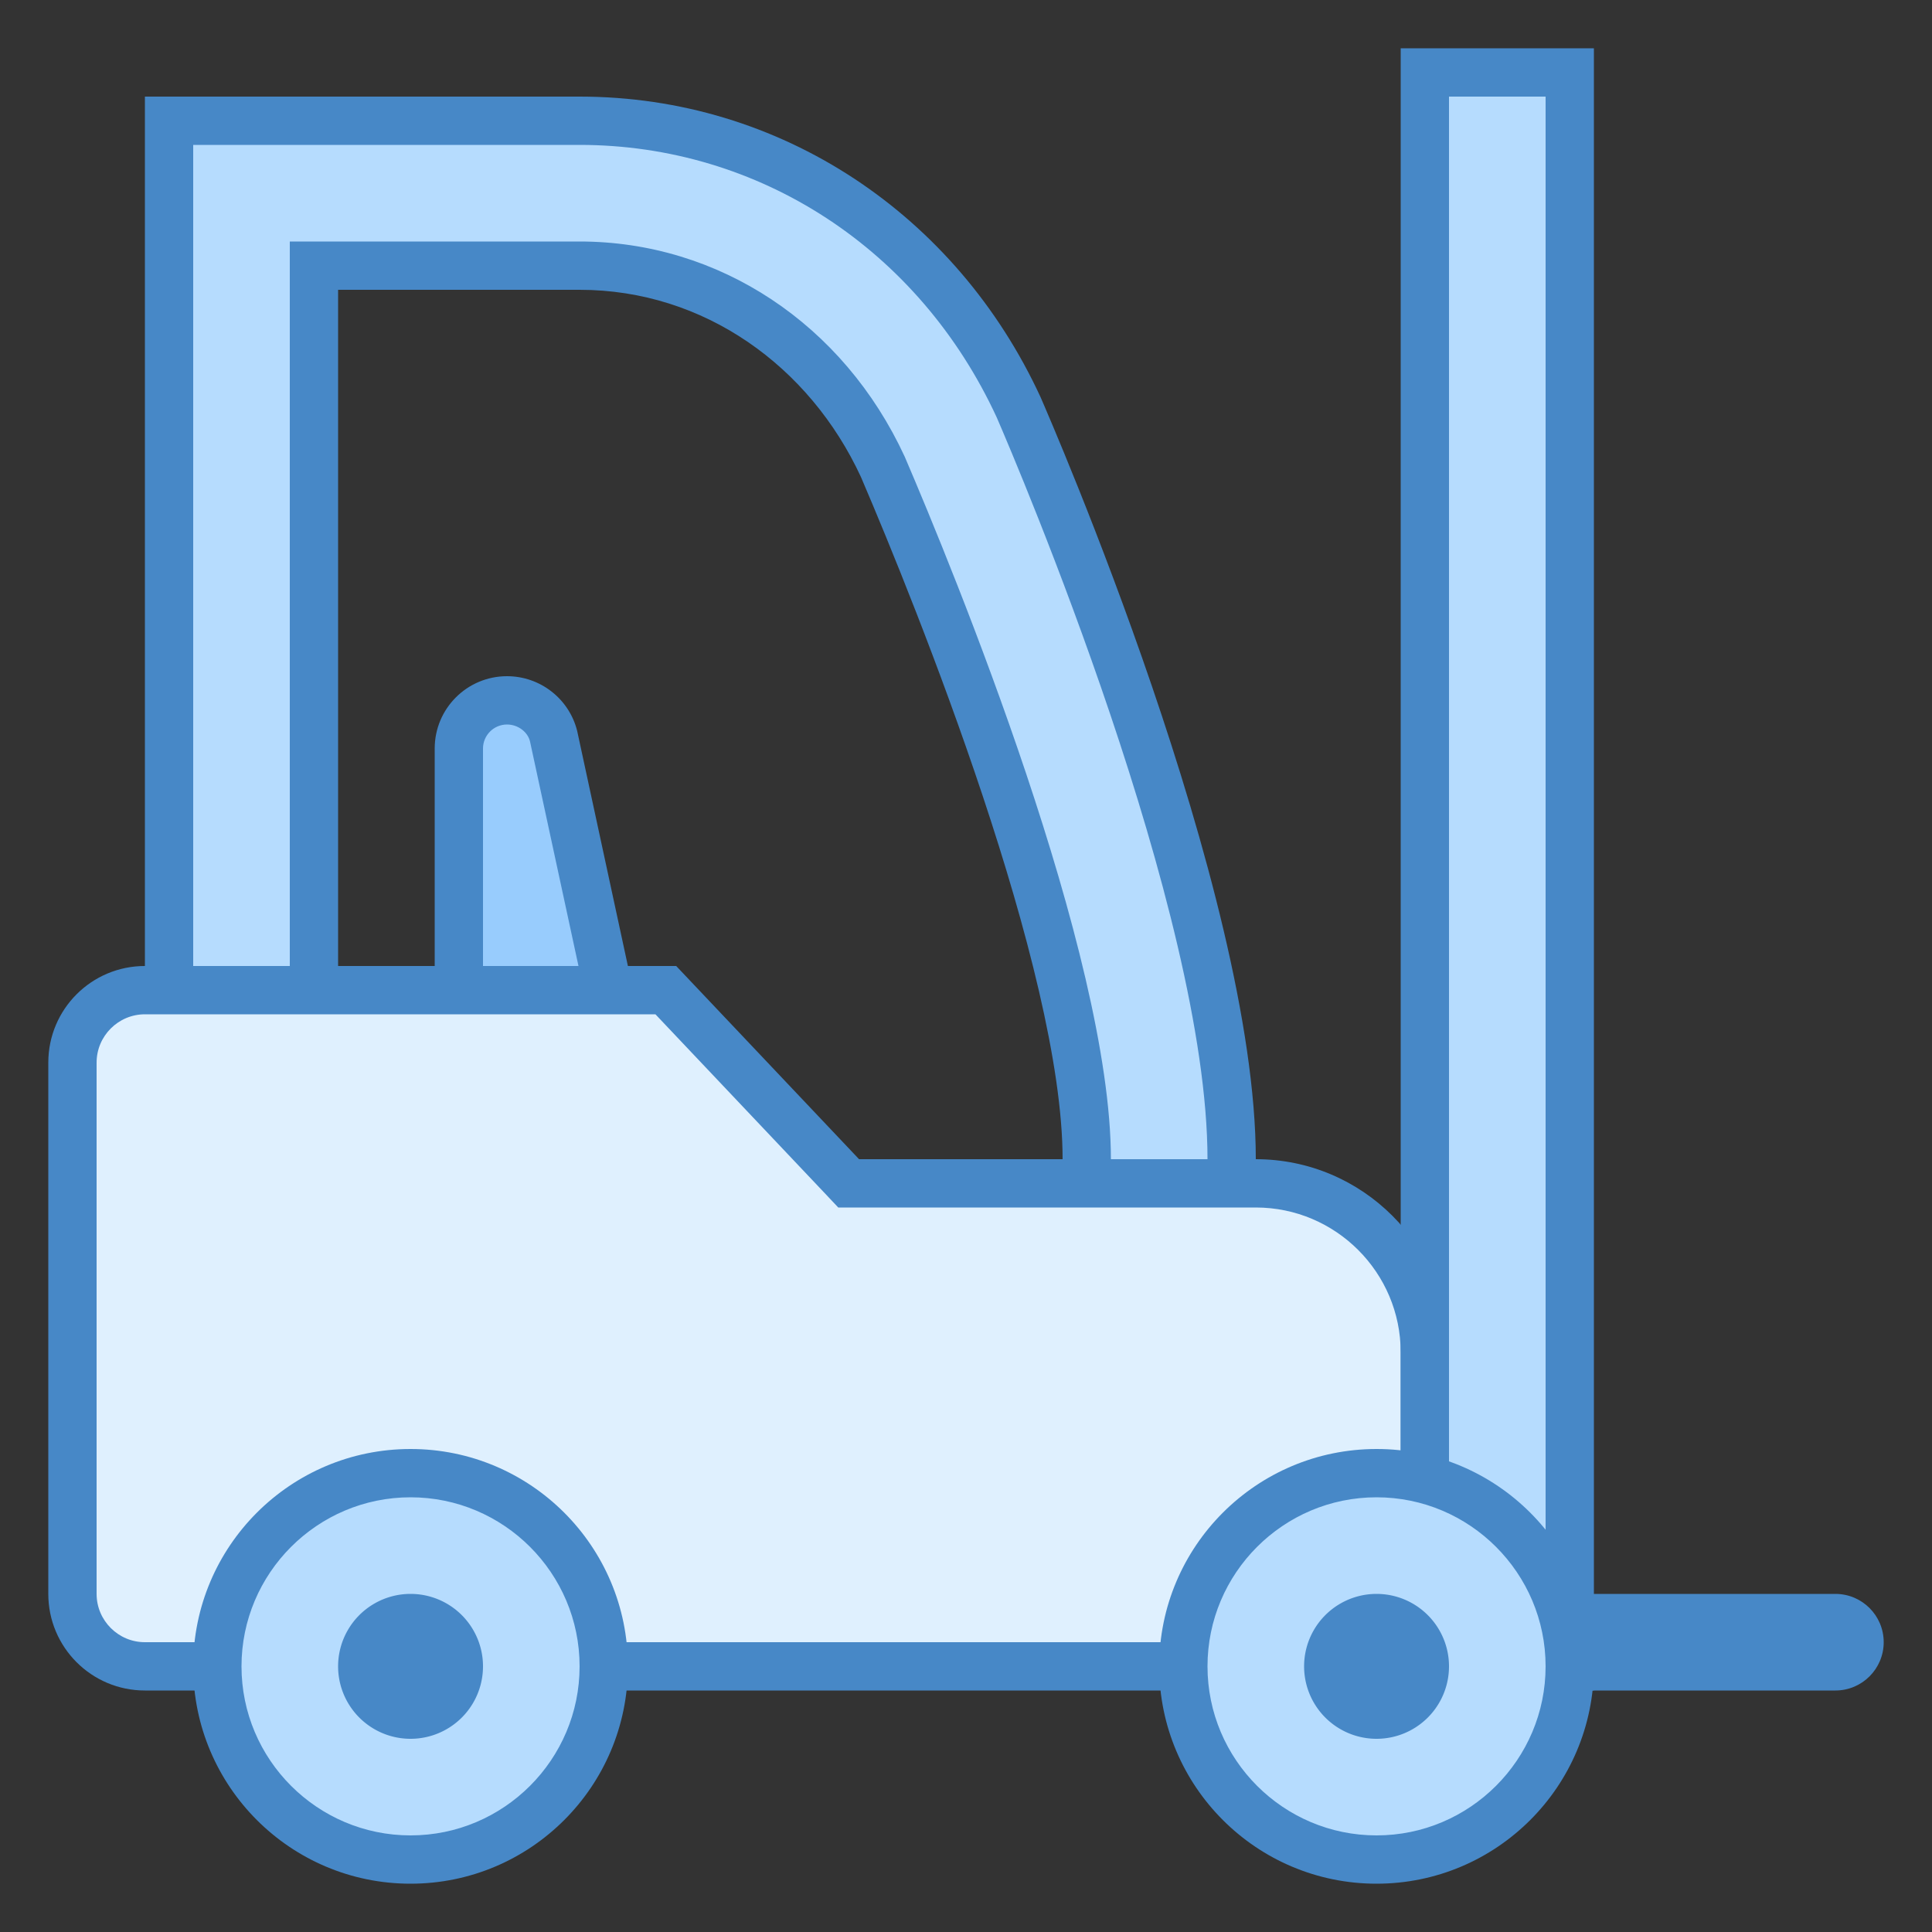 ﻿<?xml version="1.0" encoding="utf-8"?>
<svg xmlns="http://www.w3.org/2000/svg" viewBox="0 0 40 40" width="20" height="20">
  <rect x="0" y="0" width="40" height="40" fill="#333333" stroke="none"/>
  <path fill="#98ccfd" d="M9.5,21.5v-6.002c0-0.55,0.447-0.998,0.998-0.998c0.458,0,0.856,0.311,0.968,0.755l1.035,4.798V21.5 H9.5z" />
  <path fill="#4788c7" d="M10.497 15c.229 0 .427.155.475.345L12 20.107V21h-2v-5.503C10 15.223 10.223 15 10.497 15M10.497 14C9.67 14 9 14.67 9 15.497V22h4v-2l-1.05-4.866C11.784 14.468 11.185 14 10.497 14L10.497 14zM30 35h8c.552 0 1-.448 1-1l0 0c0-.552-.448-1-1-1h-8V35z" />
  <path fill="#b6dcfe" d="M22.5,26.5V24c0-4.158-3.227-12.012-4.216-14.32C17.091,7.097,14.686,5.5,12,5.5H6.5v17h-3v-20H12 c3.918,0,7.401,2.272,9.089,5.931C21.832,10.148,25.5,18.89,25.5,24v2.5H22.5z" />
  <path fill="#4788c7" d="M12,3c3.721,0,7.03,2.161,8.637,5.644C21.084,9.677,25,18.878,25,24v2h-2v-2 c0-4.255-3.258-12.188-4.268-14.543C17.463,6.708,14.883,5,12,5H7H6v1v16H4V3H12 M12,2H3v21h4V6h5c2.579,0,4.766,1.585,5.825,3.876 C18.986,12.585,22,20.081,22,24v3h4v-3c0-5.557-4.25-15.3-4.457-15.779C19.799,4.442,16.162,2,12,2L12,2z" />
  <path fill="#dff0fe" d="M3,34.5c-0.827,0-1.5-0.673-1.5-1.5V22c0-0.827,0.673-1.5,1.5-1.5h10.785l3.786,4H26 c1.93,0,3.5,1.57,3.5,3.5v5c0,0.827-0.673,1.5-1.5,1.5H3z" />
  <path fill="#4788c7" d="M13.57,21l3.49,3.687L17.355,25h0.43H26c1.654,0,3,1.346,3,3v5c0,0.551-0.449,1-1,1H3 c-0.551,0-1-0.449-1-1V22c0-0.551,0.449-1,1-1H13.57 M14,20H3c-1.105,0-2,0.895-2,2v11c0,1.105,0.895,2,2,2h25 c1.105,0,2-0.895,2-2v-5c0-2.209-1.791-4-4-4h-8.214L14,20L14,20z" />
  <path fill="#b6dcfe" d="M29.5 1.5H32.5V34.5H29.5z" />
  <path fill="#4788c7" d="M32,2v32h-2V2H32 M33,1h-4v34h4V1L33,1z" />
  <g>
    <path fill="#b6dcfe" d="M8.5 30.5A4 4 0 1 0 8.5 38.5A4 4 0 1 0 8.5 30.5Z" />
    <path fill="#4788c7" d="M8.5,31c1.93,0,3.5,1.57,3.5,3.5S10.43,38,8.5,38S5,36.43,5,34.5S6.57,31,8.5,31 M8.5,30 C6.015,30,4,32.015,4,34.5S6.015,39,8.5,39s4.5-2.015,4.5-4.5S10.985,30,8.5,30L8.5,30z" />
  </g>
  <g>
    <path fill="#4788c7" d="M8.5 33A1.5 1.5 0 1 0 8.5 36A1.5 1.5 0 1 0 8.5 33Z" />
  </g>
  <g>
    <path fill="#b6dcfe" d="M28.5 30.5A4 4 0 1 0 28.5 38.5A4 4 0 1 0 28.5 30.5Z" />
    <path fill="#4788c7" d="M28.5,31c1.93,0,3.5,1.57,3.5,3.5S30.43,38,28.5,38S25,36.43,25,34.5S26.57,31,28.5,31 M28.5,30 c-2.485,0-4.5,2.015-4.5,4.5s2.015,4.5,4.5,4.5s4.5-2.015,4.5-4.5S30.985,30,28.5,30L28.5,30z" />
  </g>
  <g>
    <path fill="#4788c7" d="M28.5 33A1.5 1.5 0 1 0 28.5 36A1.5 1.5 0 1 0 28.5 33Z" />
  </g>
</svg>